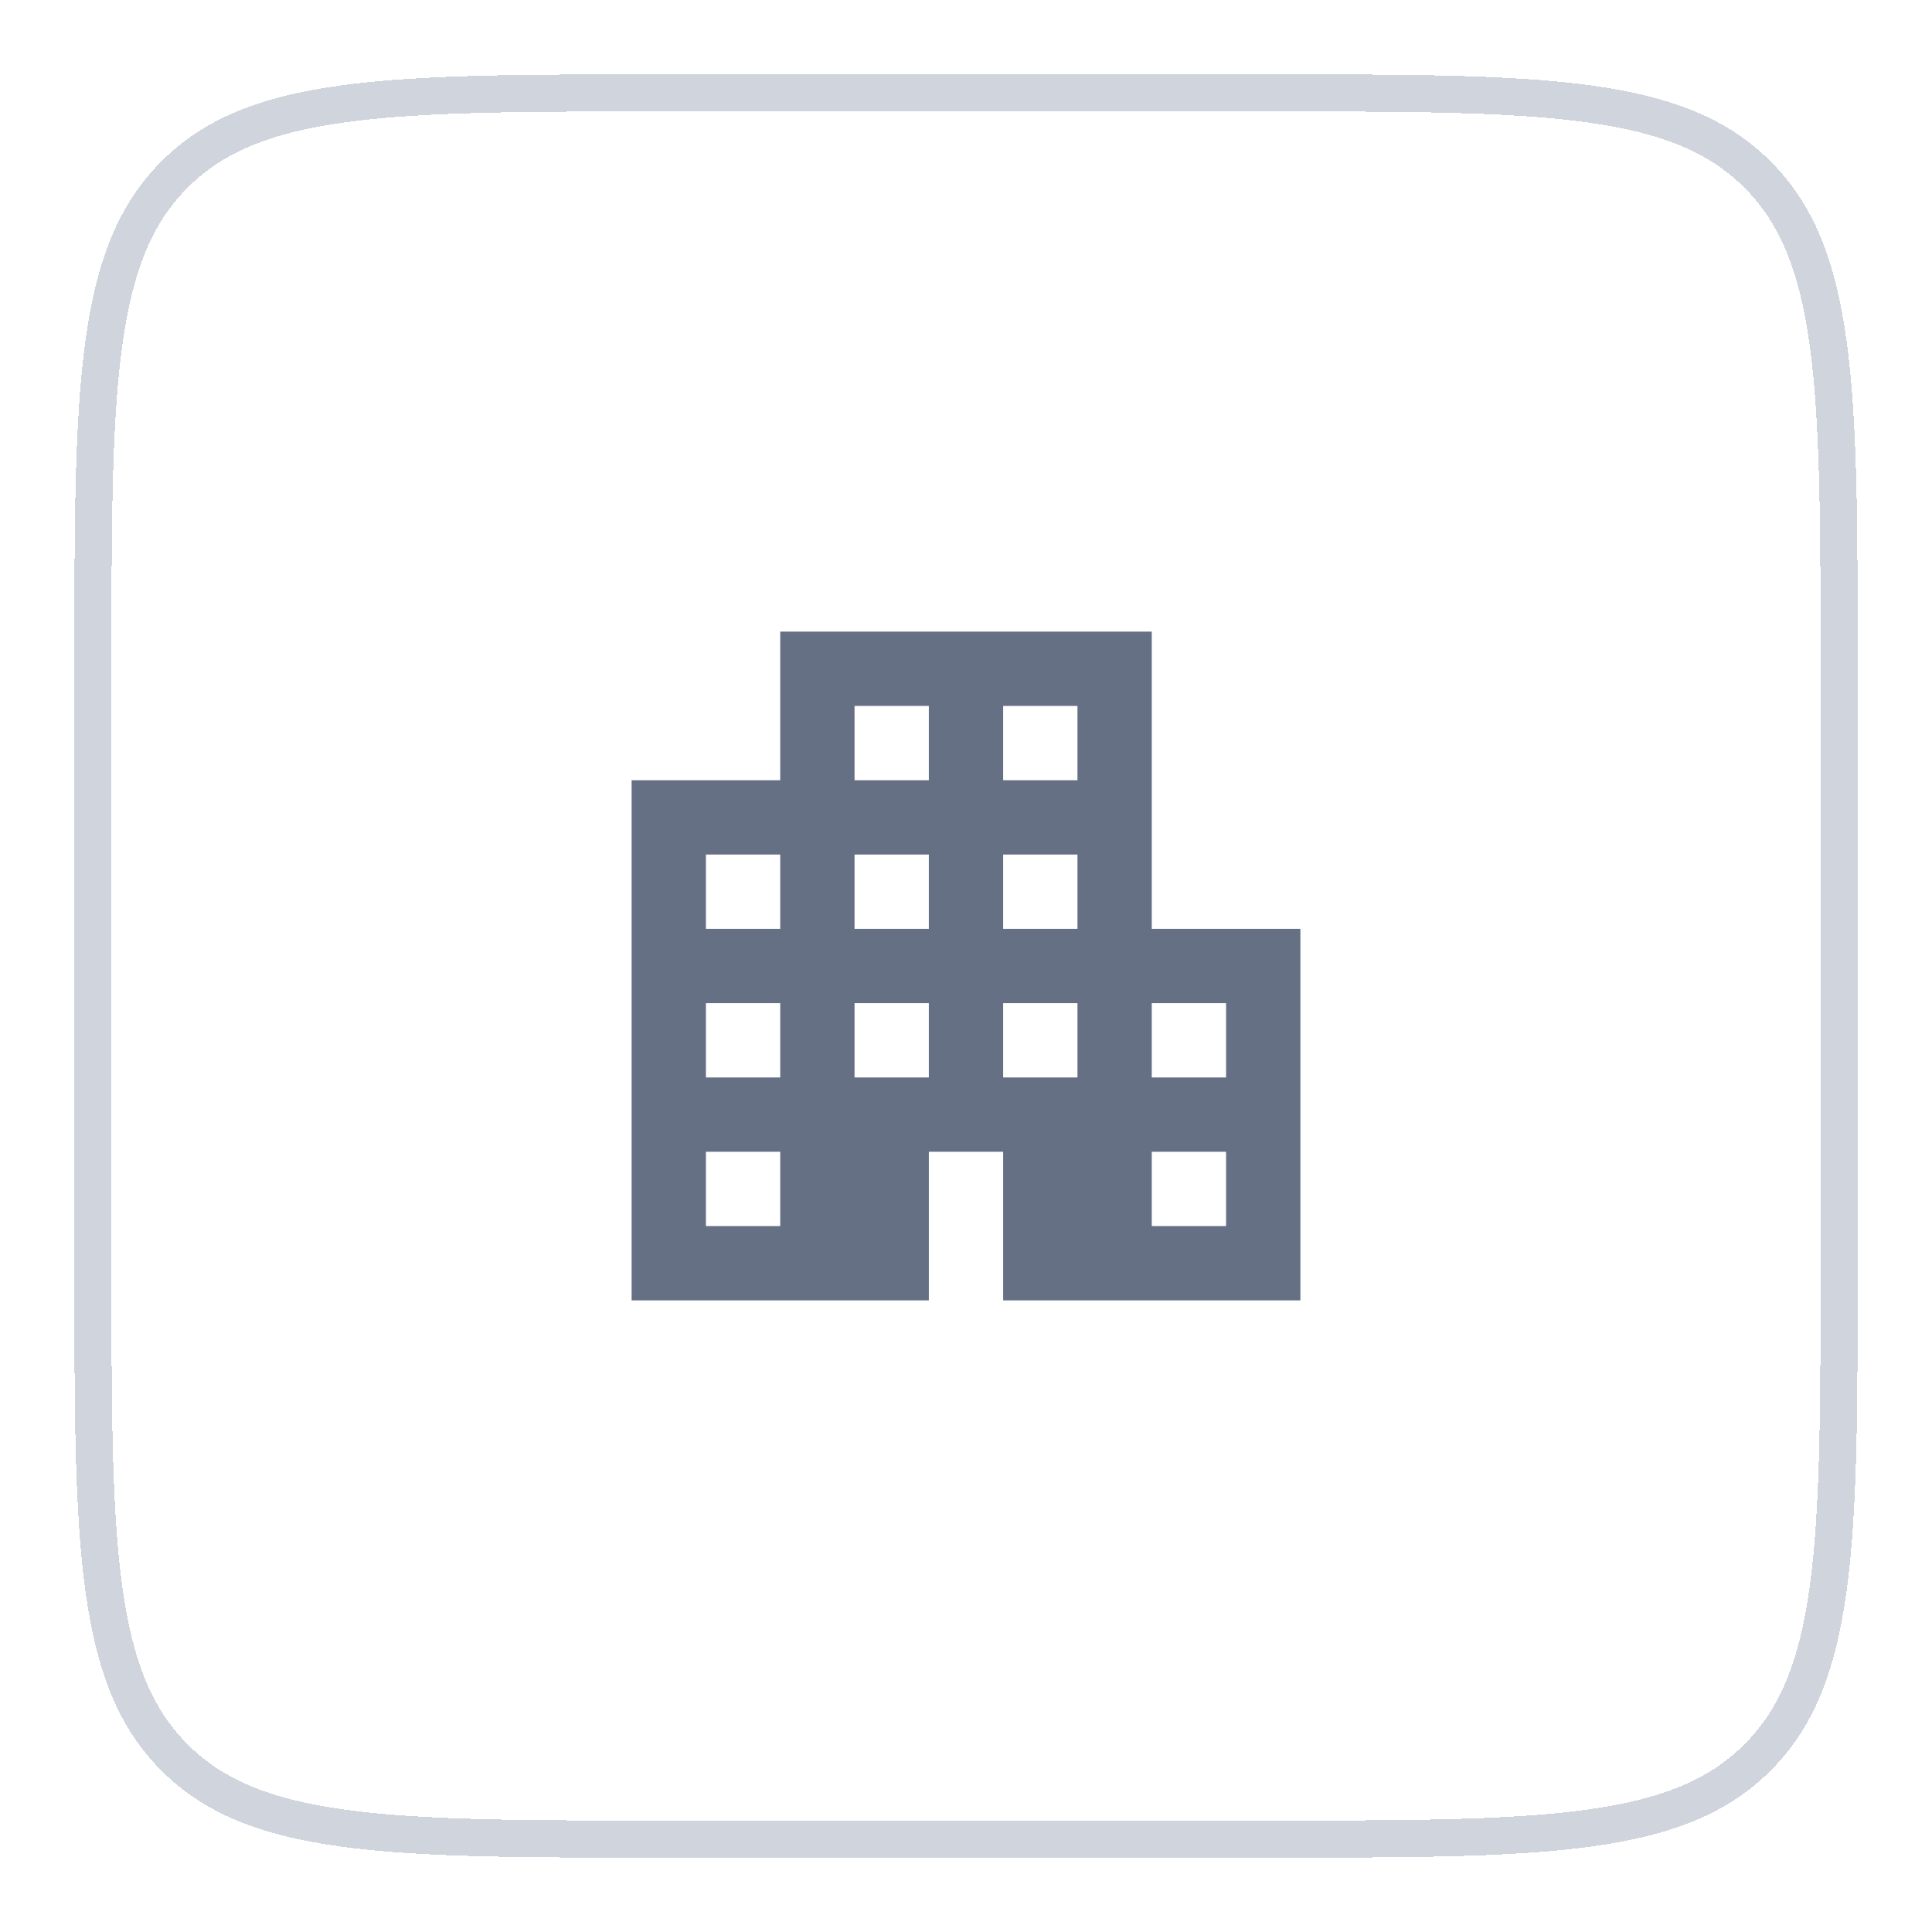 <svg width="52" height="52" viewBox="0 0 52 52" fill="none" xmlns="http://www.w3.org/2000/svg">
<g filter="url(#filter0_d_1_2312)">
<path d="M2 17C2 9.458 2 5.686 4.343 3.343C6.686 1 10.457 1 18 1H34C41.542 1 45.314 1 47.657 3.343C50 5.686 50 9.458 50 17V33C50 40.542 50 44.314 47.657 46.657C45.314 49 41.542 49 34 49H18C10.457 49 6.686 49 4.343 46.657C2 44.314 2 40.542 2 33V17Z" fill="white" shape-rendering="crispEdges"/>
<path d="M2.5 17C2.5 13.215 2.501 10.426 2.788 8.288C3.074 6.165 3.634 4.76 4.697 3.697C5.76 2.634 7.165 2.074 9.288 1.788C11.426 1.501 14.215 1.5 18 1.5H34C37.785 1.5 40.574 1.501 42.712 1.788C44.835 2.074 46.24 2.634 47.303 3.697C48.367 4.76 48.926 6.165 49.212 8.288C49.499 10.426 49.5 13.215 49.5 17V33C49.5 36.785 49.499 39.574 49.212 41.712C48.926 43.835 48.367 45.24 47.303 46.303C46.24 47.367 44.835 47.926 42.712 48.212C40.574 48.499 37.785 48.5 34 48.5H18C14.215 48.5 11.426 48.499 9.288 48.212C7.165 47.926 5.76 47.367 4.697 46.303C3.634 45.24 3.074 43.835 2.788 41.712C2.501 39.574 2.5 36.785 2.5 33V17Z" stroke="#D0D5DD" shape-rendering="crispEdges"/>
<g clip-path="url(#clip0_1_2312)">
<path d="M31 24V16H21V20H17V34H25V30H27V34H35V24H31ZM21 32H19V30H21V32ZM21 28H19V26H21V28ZM21 24H19V22H21V24ZM25 28H23V26H25V28ZM25 24H23V22H25V24ZM25 20H23V18H25V20ZM29 28H27V26H29V28ZM29 24H27V22H29V24ZM29 20H27V18H29V20ZM33 32H31V30H33V32ZM33 28H31V26H33V28Z" fill="#667085"/>
</g>
</g>
<defs>
<filter id="filter0_d_1_2312" x="0" y="0" width="52" height="52" filterUnits="userSpaceOnUse" color-interpolation-filters="sRGB">
<feFlood flood-opacity="0" result="BackgroundImageFix"/>
<feColorMatrix in="SourceAlpha" type="matrix" values="0 0 0 0 0 0 0 0 0 0 0 0 0 0 0 0 0 0 127 0" result="hardAlpha"/>
<feOffset dy="1"/>
<feGaussianBlur stdDeviation="1"/>
<feComposite in2="hardAlpha" operator="out"/>
<feColorMatrix type="matrix" values="0 0 0 0 0.063 0 0 0 0 0.094 0 0 0 0 0.157 0 0 0 0.05 0"/>
<feBlend mode="normal" in2="BackgroundImageFix" result="effect1_dropShadow_1_2312"/>
<feBlend mode="normal" in="SourceGraphic" in2="effect1_dropShadow_1_2312" result="shape"/>
</filter>
<clipPath id="clip0_1_2312">
<rect width="24" height="24" fill="white" transform="translate(14 13)"/>
</clipPath>
</defs>
</svg>
